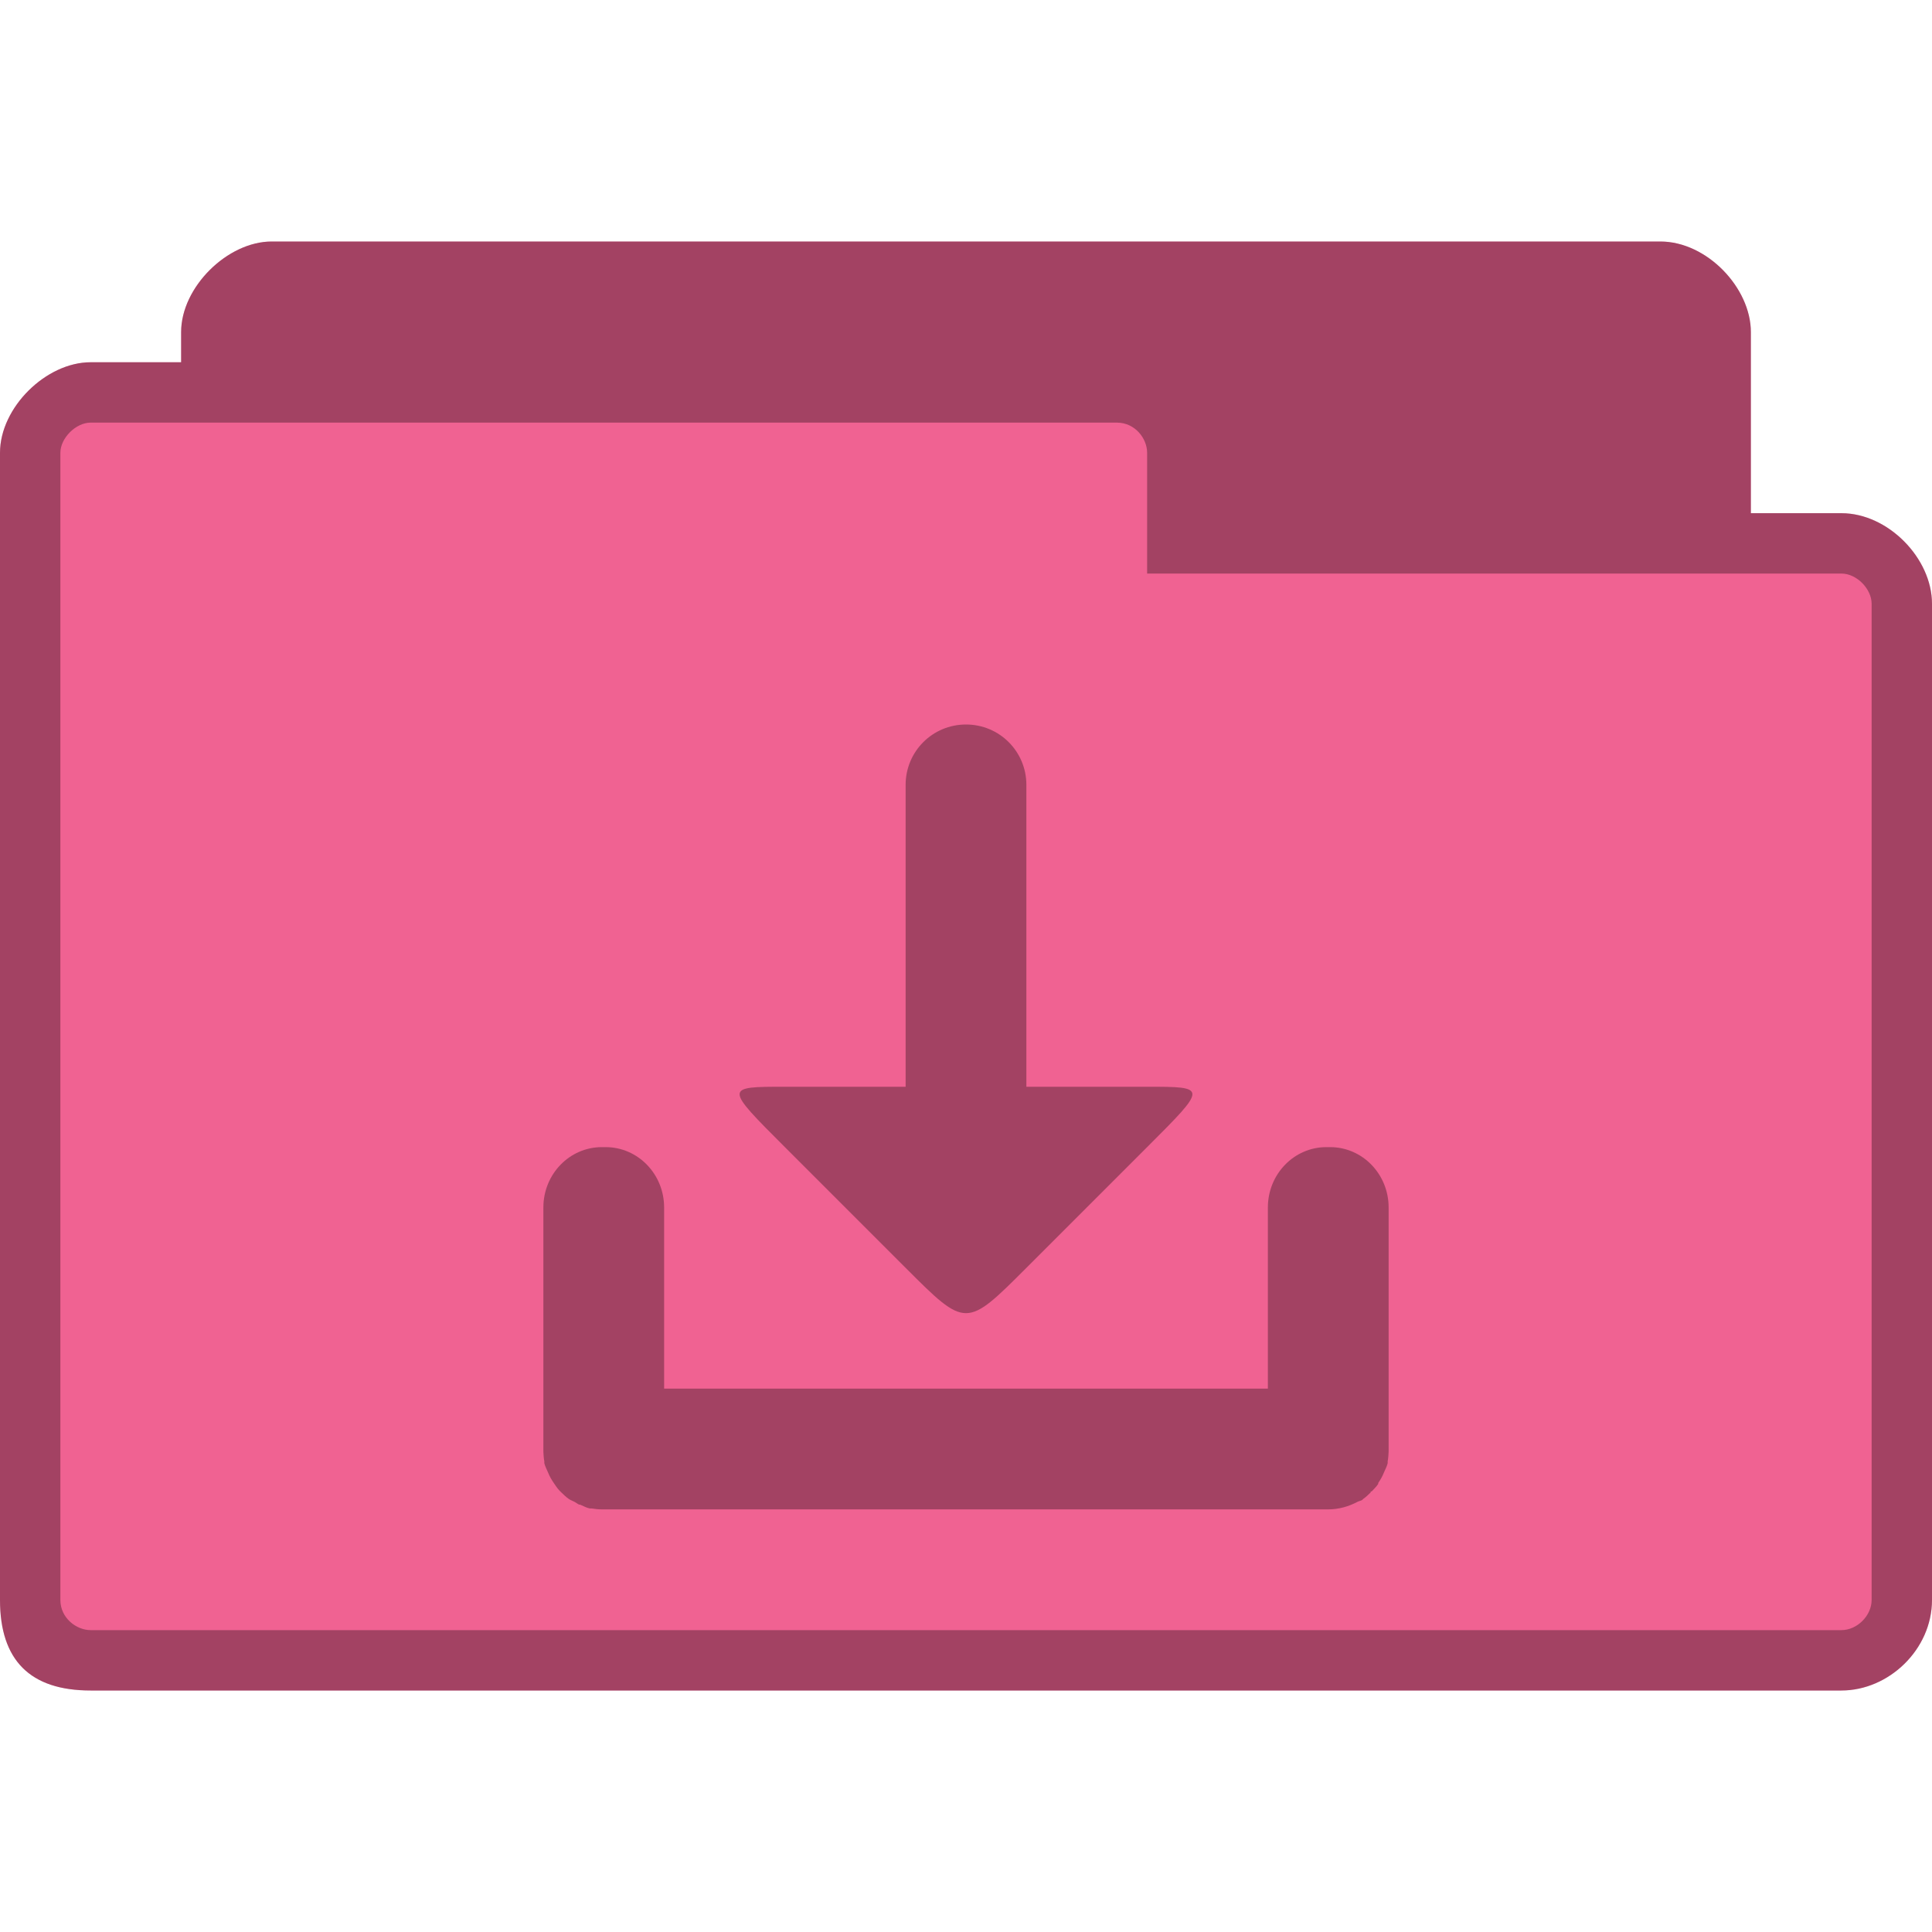 <?xml version="1.0" encoding="UTF-8" standalone="no"?>
<svg
   xmlns:dc="http://purl.org/dc/elements/1.1/"
   xmlns:cc="http://creativecommons.org/ns#"
   xmlns:rdf="http://www.w3.org/1999/02/22-rdf-syntax-ns#"
   xmlns:svg="http://www.w3.org/2000/svg"
   xmlns="http://www.w3.org/2000/svg"
   xmlns:sodipodi="http://sodipodi.sourceforge.net/DTD/sodipodi-0.dtd"
   xmlns:inkscape="http://www.inkscape.org/namespaces/inkscape"
   width="64"
   height="64"
   viewBox="0 0 64 64"
   id="svg2993"
   version="1.1"
   inkscape:version="0.91 r"
   sodipodi:docname="pink-folder-download.svg">
  <defs
     id="defs3013" />
  <sodipodi:namedview
     pagecolor="#ffffff"
     bordercolor="#666666"
     borderopacity="1"
     objecttolerance="10"
     gridtolerance="10"
     guidetolerance="10"
     inkscape:pageopacity="0"
     inkscape:pageshadow="2"
     inkscape:window-width="1280"
     inkscape:window-height="998"
     id="namedview3011"
     showgrid="false"
     inkscape:zoom="7.375"
     inkscape:cx="3.5217159"
     inkscape:cy="25.098657"
     inkscape:window-x="0"
     inkscape:window-y="0"
     inkscape:window-maximized="1"
     inkscape:current-layer="svg2993" />
  <path
     style="fill:#f06292;fill-opacity:1;stroke:none"
     d="M 9,8 C 7.536,8 6,9.511 6,11 l 0,1 -3,0 c -1.47,0 -3,1.495 -3,3 l 0,38 c 0,2 1,3 3,3 l 58,0 c 1.568,0 3,-1.358 3,-3 l 0,-33 c 0,-1.505 -1.455,-3 -3,-3 l -3,0 0,-6 C 58,9.539 56.547,8 55,8 z"
     id="path6"
     inkscape:connector-curvature="0"
     sodipodi:nodetypes="ssccssssscccsss" />
  <path
     inkscape:connector-curvature="0"
     style="fill:#000000;fill-opacity:0.322;stroke:none"
     d="M 9,8 C 7.536,8 6,9.511 6,11 l 0,1 -3,0 c -1.47,0 -3,1.495 -3,3 l 0,38 c 0,2 1,3 3,3 l 58,0 c 1.568,0 3,-1.358 3,-3 l 0,-33 c 0,-1.505 -1.455,-3 -3,-3 l -3,0 0,-6 C 58,9.539 56.547,8 55,8 L 9,8 z m -6,6 34,0 c 0.59,0 1,0.515 1,1 l 0,4 23,0 c 0.506,0 1,0.509 1,1 l 0,33 c 0,0.521 -0.479,1 -1,1 L 3,54 C 2.536,54 2,53.604 2,53 L 2,15 c 0,-0.492 0.517,-1 1,-1 z"
     id="path3778" />
  <path
     style="opacity:1;fill:#000000;fill-opacity:0.322;stroke:none"
     d="M 32 24 C 30.892 24 30 24.892 30 26 L 30 36 L 26 36 C 24 36 24 36 26 38 L 30 42 C 32 44 32 44 34 42 L 38 38 C 40 36 40 36 38 36 L 34 36 L 34 26 C 34 24.892 33.108 24 32 24 z M 19.938 38 C 18.869 38 18 38.892 18 40 L 18 47.906 L 18 48 L 18 48.094 C 18.005 48.199 18.012 48.306 18.031 48.406 C 18.035 48.427 18.027 48.448 18.031 48.469 C 18.056 48.578 18.115 48.679 18.156 48.781 C 18.207 48.906 18.268 49.015 18.344 49.125 C 18.403 49.211 18.459 49.3 18.531 49.375 C 18.542 49.386 18.552 49.395 18.562 49.406 C 18.573 49.417 18.583 49.427 18.594 49.438 C 18.672 49.515 18.753 49.593 18.844 49.656 C 18.903 49.696 18.968 49.716 19.031 49.75 C 19.082 49.778 19.134 49.82 19.188 49.844 C 19.196 49.847 19.21 49.84 19.219 49.844 C 19.326 49.888 19.416 49.944 19.531 49.969 C 19.551 49.973 19.574 49.965 19.594 49.969 C 19.701 49.988 19.824 50 19.938 50 C 19.959 50.001 19.979 50 20 50 L 20.062 50 L 43.938 50 L 44 50 C 44.354 50 44.681 49.902 44.969 49.75 C 45.016 49.724 45.081 49.717 45.125 49.688 C 45.137 49.679 45.144 49.665 45.156 49.656 C 45.247 49.593 45.328 49.515 45.406 49.438 C 45.412 49.432 45.401 49.412 45.406 49.406 C 45.412 49.401 45.432 49.412 45.438 49.406 C 45.448 49.396 45.459 49.386 45.469 49.375 C 45.537 49.3 45.599 49.241 45.656 49.156 C 45.662 49.149 45.651 49.133 45.656 49.125 C 45.732 49.015 45.793 48.906 45.844 48.781 C 45.885 48.679 45.944 48.578 45.969 48.469 C 45.973 48.448 45.965 48.427 45.969 48.406 C 45.988 48.306 45.995 48.199 46 48.094 L 46 47.906 L 46 40 C 46 38.892 45.131 38 44.062 38 L 43.938 38 C 42.869 38 42 38.892 42 40 L 42 46 L 22 46 L 22 40 C 22 38.892 21.131 38 20.062 38 L 19.938 38 z "
     id="rect2989" />
</svg>
